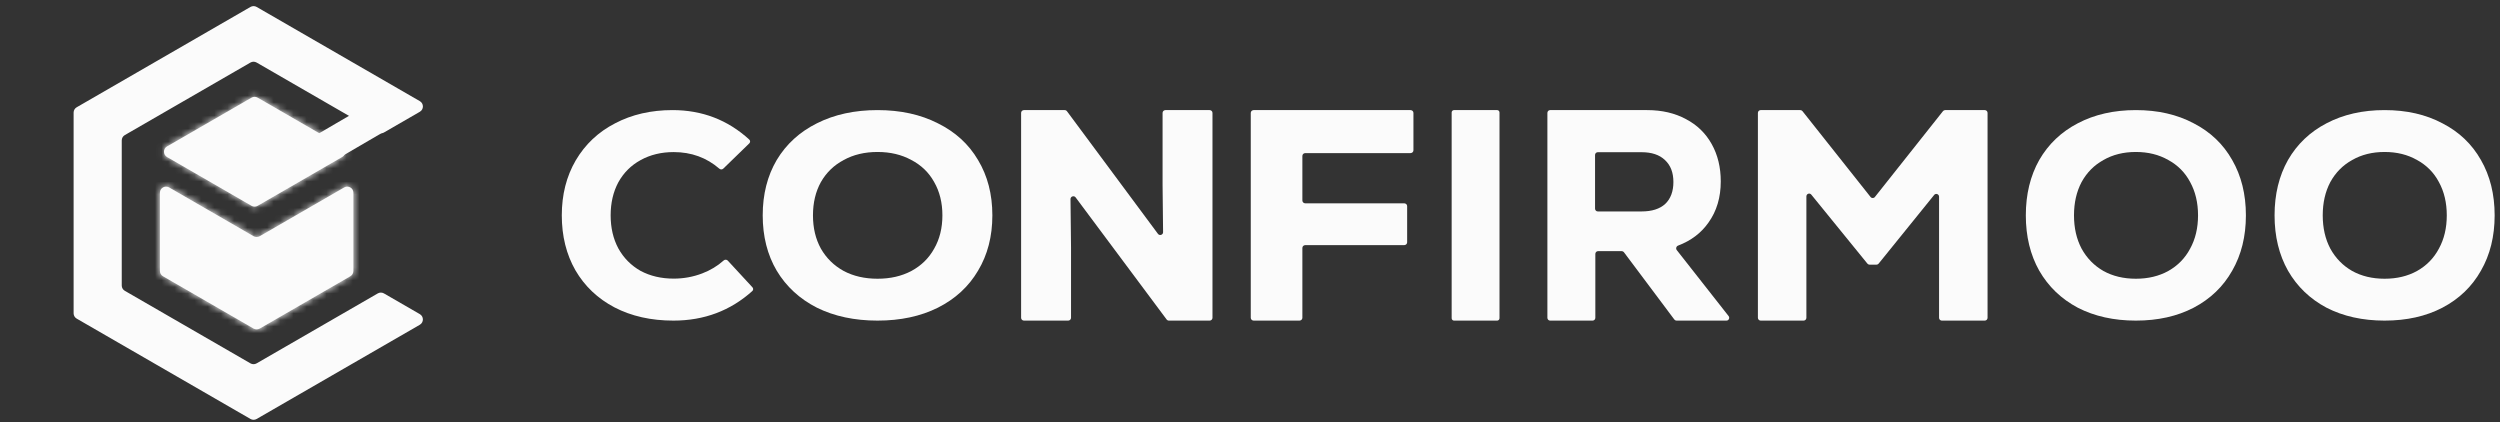 <svg width="379" height="64" viewBox="0 0 379 64" fill="none" xmlns="http://www.w3.org/2000/svg">
<rect x="0" y="0" width="379" height="64" fill="#333333" stroke="none"/>
<path d="M226.971 16.691H220.425C220.23 16.691 220.071 16.853 220.071 17.053V48.242C220.071 48.442 220.23 48.604 220.425 48.604H226.971C227.166 48.604 227.324 48.442 227.324 48.242V17.053C227.324 16.853 227.166 16.691 226.971 16.691Z" fill="#FBFBFB"/>
<path d="M361.507 48.604C358.174 48.604 355.238 47.952 352.701 46.648C350.195 45.314 348.247 43.445 346.861 41.039C345.503 38.633 344.824 35.836 344.824 32.648C344.824 29.459 345.503 26.662 346.861 24.256C348.247 21.85 350.195 19.995 352.701 18.691C355.238 17.358 358.174 16.691 361.507 16.691C364.841 16.691 367.761 17.358 370.267 18.691C372.806 19.995 374.751 21.85 376.109 24.256C377.495 26.662 378.188 29.459 378.188 32.648C378.188 35.836 377.495 38.633 376.109 41.039C374.751 43.445 372.806 45.314 370.267 46.648C367.761 47.952 364.841 48.604 361.507 48.604ZM361.507 42.256C363.365 42.256 365.002 41.865 366.418 41.083C367.864 40.271 368.971 39.14 369.738 37.691C370.533 36.242 370.932 34.561 370.932 32.648C370.932 30.735 370.533 29.053 369.738 27.604C368.971 26.155 367.864 25.039 366.418 24.256C365.002 23.445 363.365 23.039 361.507 23.039C359.648 23.039 358.012 23.445 356.596 24.256C355.18 25.039 354.073 26.155 353.277 27.604C352.51 29.053 352.126 30.735 352.126 32.648C352.126 34.561 352.51 36.242 353.277 37.691C354.073 39.14 355.18 40.271 356.596 41.083C358.012 41.865 359.648 42.256 361.507 42.256Z" fill="#FBFBFB"/>
<path d="M323.798 48.604C320.465 48.604 317.529 47.952 314.992 46.648C312.484 45.314 310.538 43.445 309.15 41.039C307.794 38.633 307.115 35.836 307.115 32.648C307.115 29.459 307.794 26.662 309.15 24.256C310.538 21.85 312.484 19.995 314.992 18.691C317.529 17.358 320.465 16.691 323.798 16.691C327.132 16.691 330.052 17.358 332.558 18.691C335.095 19.995 337.042 21.85 338.4 24.256C339.786 26.662 340.479 29.459 340.479 32.648C340.479 35.836 339.786 38.633 338.4 41.039C337.042 43.445 335.095 45.314 332.558 46.648C330.052 47.952 327.132 48.604 323.798 48.604ZM323.798 42.256C325.656 42.256 327.293 41.865 328.709 41.083C330.155 40.271 331.26 39.14 332.027 37.691C332.824 36.242 333.223 34.561 333.223 32.648C333.223 30.735 332.824 29.053 332.027 27.604C331.26 26.155 330.155 25.039 328.709 24.256C327.293 23.445 325.656 23.039 323.798 23.039C321.939 23.039 320.301 23.445 318.885 24.256C317.469 25.039 316.364 26.155 315.567 27.604C314.801 29.053 314.417 30.735 314.417 32.648C314.417 34.561 314.801 36.242 315.567 37.691C316.364 39.14 317.469 40.271 318.885 41.083C320.301 41.865 321.939 42.256 323.798 42.256Z" fill="#FBFBFB"/>
<path d="M294.557 16.849C294.638 16.749 294.758 16.691 294.886 16.691H300.895C301.126 16.691 301.313 16.881 301.313 17.115V48.181C301.313 48.415 301.126 48.604 300.895 48.604H294.382C294.15 48.604 293.962 48.415 293.962 48.181V29.823C293.962 29.425 293.467 29.247 293.218 29.555L284.797 39.969C284.718 40.067 284.6 40.124 284.473 40.124H283.428C283.302 40.124 283.184 40.068 283.103 39.97L274.591 29.503C274.342 29.196 273.849 29.375 273.849 29.773V48.181C273.849 48.415 273.66 48.604 273.429 48.604H266.918C266.686 48.604 266.498 48.415 266.498 48.181V17.115C266.498 16.881 266.686 16.691 266.918 16.691H272.925C273.053 16.691 273.173 16.749 273.253 16.849L283.578 29.865C283.747 30.076 284.064 30.076 284.233 29.865L294.557 16.849Z" fill="#FBFBFB"/>
<path d="M246.187 38.238C246.11 38.134 245.99 38.073 245.861 38.073H242.265C242.038 38.073 241.853 38.263 241.853 38.497V48.181C241.853 48.415 241.67 48.604 241.443 48.604H234.997C234.77 48.604 234.585 48.415 234.585 48.181V17.115C234.585 16.881 234.77 16.691 234.997 16.691H249.699C251.944 16.691 253.908 17.147 255.593 18.059C257.277 18.94 258.578 20.201 259.494 21.843C260.41 23.484 260.868 25.368 260.868 27.496C260.868 29.927 260.248 32.009 259.006 33.742C257.899 35.324 256.361 36.488 254.393 37.234C254.12 37.337 254.018 37.686 254.201 37.918L262.054 47.914C262.272 48.191 262.08 48.604 261.733 48.604H254.157C254.028 48.604 253.908 48.543 253.829 48.439L246.187 38.238ZM253.688 27.587C253.688 26.159 253.26 25.049 252.402 24.259C251.576 23.469 250.393 23.074 248.857 23.074H242.221C241.994 23.074 241.809 23.263 241.809 23.497V31.631C241.809 31.865 241.994 32.055 242.221 32.055H248.857C250.423 32.055 251.62 31.675 252.446 30.915C253.274 30.125 253.688 29.016 253.688 27.587Z" fill="#FBFBFB"/>
<path d="M214.277 22.787C214.277 23.021 214.079 23.21 213.833 23.21H197.882C197.637 23.21 197.44 23.4 197.44 23.634V30.4C197.44 30.634 197.637 30.824 197.882 30.824H212.879C213.124 30.824 213.323 31.014 213.323 31.248V36.737C213.323 36.971 213.124 37.161 212.879 37.161H197.882C197.637 37.161 197.44 37.351 197.44 37.585V48.181C197.44 48.415 197.241 48.604 196.996 48.604H190.06C189.815 48.604 189.616 48.415 189.616 48.181V17.115C189.616 16.881 189.815 16.691 190.06 16.691H213.833C214.079 16.691 214.277 16.881 214.277 17.115V22.787Z" fill="#FBFBFB"/>
<path d="M176.246 17.115C176.246 16.881 176.44 16.691 176.678 16.691H183.38C183.618 16.691 183.812 16.881 183.812 17.115V48.181C183.812 48.415 183.618 48.604 183.38 48.604H177.208C177.069 48.604 176.94 48.54 176.859 48.431L163.067 29.928C162.82 29.596 162.284 29.771 162.288 30.183L162.368 37.48V48.181C162.368 48.415 162.174 48.604 161.936 48.604H155.232C154.994 48.604 154.8 48.415 154.8 48.181V17.115C154.8 16.881 154.994 16.691 155.232 16.691H161.404C161.543 16.691 161.672 16.756 161.753 16.865L175.545 35.452C175.792 35.785 176.329 35.61 176.324 35.198L176.246 27.997V17.115Z" fill="#FBFBFB"/>
<path d="M133.033 48.604C129.555 48.604 126.493 47.952 123.847 46.648C121.229 45.314 119.197 43.445 117.751 41.039C116.335 38.633 115.627 35.836 115.627 32.648C115.627 29.459 116.335 26.662 117.751 24.256C119.197 21.85 121.229 19.995 123.847 18.691C126.493 17.358 129.555 16.691 133.033 16.691C136.512 16.691 139.561 17.358 142.176 18.691C144.823 19.995 146.855 21.85 148.27 24.256C149.718 26.662 150.442 29.459 150.442 32.648C150.442 35.836 149.718 38.633 148.27 41.039C146.855 43.445 144.823 45.314 142.176 46.648C139.561 47.952 136.512 48.604 133.033 48.604ZM133.033 42.256C134.974 42.256 136.682 41.865 138.16 41.083C139.667 40.271 140.822 39.14 141.622 37.691C142.453 36.242 142.868 34.561 142.868 32.648C142.868 30.735 142.453 29.053 141.622 27.604C140.822 26.155 139.667 25.039 138.16 24.256C136.682 23.445 134.974 23.039 133.033 23.039C131.095 23.039 129.386 23.445 127.909 24.256C126.431 25.039 125.276 26.155 124.447 27.604C123.646 29.053 123.246 30.735 123.246 32.648C123.246 34.561 123.646 36.242 124.447 37.691C125.276 39.14 126.431 40.271 127.909 41.083C129.386 41.865 131.095 42.256 133.033 42.256Z" fill="#FBFBFB"/>
<path d="M102.089 48.604C98.708 48.604 95.731 47.936 93.157 46.599C90.614 45.262 88.639 43.387 87.233 40.975C85.856 38.562 85.168 35.787 85.168 32.648C85.168 29.509 85.871 26.733 87.278 24.32C88.714 21.879 90.704 20.004 93.247 18.696C95.79 17.359 98.693 16.691 101.955 16.691C106.452 16.691 110.331 18.18 113.59 21.16C113.759 21.314 113.76 21.573 113.596 21.732L109.649 25.566C109.488 25.722 109.23 25.724 109.061 25.578C107.117 23.896 104.808 23.056 102.134 23.056C100.249 23.056 98.573 23.463 97.107 24.277C95.671 25.062 94.549 26.18 93.741 27.634C92.963 29.087 92.574 30.758 92.574 32.648C92.574 34.537 92.963 36.208 93.741 37.661C94.549 39.114 95.671 40.248 97.107 41.062C98.573 41.847 100.249 42.239 102.134 42.239C103.63 42.239 105.067 41.977 106.443 41.454C107.679 40.985 108.77 40.328 109.716 39.483C109.892 39.326 110.168 39.333 110.328 39.505L114.074 43.561C114.224 43.724 114.215 43.973 114.05 44.121C110.727 47.11 106.74 48.604 102.089 48.604Z" fill="#FBFBFB"/>
<mask id="path-10-inside-1_1125_39935" fill="white">
<path fill-rule="evenodd" clip-rule="evenodd" d="M25.638 28.416C25.018 28.058 24.243 28.505 24.243 29.221V41.077C24.243 41.409 24.42 41.716 24.708 41.882L38.443 49.812C38.731 49.979 39.086 49.979 39.373 49.812L53.109 41.882C53.396 41.716 53.574 41.409 53.574 41.077V29.221C53.574 28.505 52.799 28.058 52.179 28.416L39.373 35.809C39.086 35.975 38.731 35.975 38.443 35.809L25.638 28.416Z"/>
</mask>
<path fill-rule="evenodd" clip-rule="evenodd" d="M25.638 28.416C25.018 28.058 24.243 28.505 24.243 29.221V41.077C24.243 41.409 24.42 41.716 24.708 41.882L38.443 49.812C38.731 49.979 39.086 49.979 39.373 49.812L53.109 41.882C53.396 41.716 53.574 41.409 53.574 41.077V29.221C53.574 28.505 52.799 28.058 52.179 28.416L39.373 35.809C39.086 35.975 38.731 35.975 38.443 35.809L25.638 28.416Z" fill="#FBFBFB"/>
<path d="M53.109 41.882L52.179 40.272L53.109 41.882ZM39.373 49.812L38.443 48.202L39.373 49.812ZM24.708 41.882L23.778 43.493L24.708 41.882ZM26.103 41.077V29.221H22.383V41.077H26.103ZM39.373 48.202L25.638 40.272L23.778 43.493L37.514 51.423L39.373 48.202ZM52.179 40.272L38.443 48.202L40.303 51.423L54.038 43.493L52.179 40.272ZM51.714 29.221V41.077H55.433V29.221H51.714ZM51.249 26.805L38.443 34.198L40.303 37.419L53.109 30.026L51.249 26.805ZM39.373 34.198L26.568 26.805L24.708 30.026L37.514 37.419L39.373 34.198ZM38.443 34.198C38.731 34.032 39.086 34.032 39.373 34.198L37.514 37.419C38.377 37.918 39.44 37.918 40.303 37.419L38.443 34.198ZM55.433 29.221C55.433 27.074 53.109 25.731 51.249 26.805L53.109 30.026C52.489 30.384 51.714 29.937 51.714 29.221H55.433ZM54.038 43.493C54.902 42.995 55.433 42.074 55.433 41.077H51.714C51.714 40.745 51.891 40.438 52.179 40.272L54.038 43.493ZM37.514 51.423C38.377 51.921 39.44 51.921 40.303 51.423L38.443 48.202C38.731 48.036 39.086 48.036 39.373 48.202L37.514 51.423ZM26.103 29.221C26.103 29.937 25.328 30.384 24.708 30.026L26.568 26.805C24.708 25.731 22.383 27.074 22.383 29.221H26.103ZM22.383 41.077C22.383 42.074 22.915 42.995 23.778 43.493L25.638 40.272C25.926 40.438 26.103 40.745 26.103 41.077H22.383Z" fill="#FBFBFB" mask="url(#path-10-inside-1_1125_39935)"/>
<mask id="path-12-inside-2_1125_39935" fill="white">
<path fill-rule="evenodd" clip-rule="evenodd" d="M51.866 22.198L39.06 14.805C38.773 14.638 38.418 14.638 38.13 14.805L25.325 22.197C24.705 22.555 24.705 23.45 25.325 23.808L38.131 31.201C38.418 31.367 38.773 31.367 39.06 31.201L51.866 23.808C52.486 23.45 52.486 22.556 51.866 22.198Z"/>
</mask>
<path fill-rule="evenodd" clip-rule="evenodd" d="M51.866 22.198L39.06 14.805C38.773 14.638 38.418 14.638 38.13 14.805L25.325 22.197C24.705 22.555 24.705 23.45 25.325 23.808L38.131 31.201C38.418 31.367 38.773 31.367 39.06 31.201L51.866 23.808C52.486 23.45 52.486 22.556 51.866 22.198Z" fill="#FBFBFB"/>
<path d="M51.866 22.198L50.936 23.808L50.936 23.808L51.866 22.198ZM25.325 22.197L26.255 23.808L26.255 23.808L25.325 22.197ZM25.325 23.808L24.395 25.418L24.395 25.418L25.325 23.808ZM38.131 31.201L37.201 32.811L37.201 32.811L38.131 31.201ZM39.06 31.201L39.99 32.811L39.99 32.811L39.06 31.201ZM51.866 23.808L52.795 25.419L52.795 25.419L51.866 23.808ZM38.13 16.415L50.936 23.808L52.796 20.587L39.99 13.194L38.13 16.415ZM26.255 23.808L39.06 16.415L37.201 13.194L24.395 20.586L26.255 23.808ZM26.255 22.197C26.875 22.555 26.875 23.45 26.255 23.808L24.395 20.586C22.536 21.66 22.536 24.344 24.395 25.418L26.255 22.197ZM39.061 29.59L26.255 22.197L24.395 25.418L37.201 32.811L39.061 29.59ZM38.131 29.59C38.418 29.424 38.773 29.424 39.061 29.59L37.201 32.811C38.064 33.31 39.127 33.31 39.99 32.811L38.131 29.59ZM50.936 22.198L38.131 29.59L39.99 32.811L52.795 25.419L50.936 22.198ZM50.936 23.808C50.316 23.45 50.316 22.556 50.936 22.198L52.795 25.419C54.655 24.345 54.656 21.661 52.796 20.587L50.936 23.808ZM39.99 13.194C39.127 12.696 38.064 12.696 37.201 13.194L39.06 16.415C38.773 16.581 38.418 16.581 38.13 16.415L39.99 13.194Z" fill="#FBFBFB" mask="url(#path-12-inside-2_1125_39935)"/>
<path fill-rule="evenodd" clip-rule="evenodd" d="M63.647 16.945C64.267 16.587 64.267 15.692 63.647 15.334L38.905 1.05C38.618 0.884 38.263 0.884 37.975 1.05L11.624 16.264C11.336 16.43 11.159 16.737 11.159 17.069V47.497C11.159 47.829 11.336 48.136 11.624 48.302L37.975 63.516C38.263 63.682 38.618 63.682 38.905 63.516L63.645 49.233C64.265 48.875 64.265 47.98 63.645 47.622L58.203 44.48C57.916 44.314 57.561 44.314 57.273 44.48L38.902 55.087C38.615 55.253 38.26 55.253 37.972 55.087L18.922 44.088C18.634 43.922 18.457 43.615 18.457 43.282V21.285C18.457 20.952 18.634 20.645 18.922 20.479L37.972 9.48C38.26 9.314 38.615 9.314 38.902 9.48L57.274 20.087C57.562 20.253 57.916 20.253 58.204 20.087L63.647 16.945Z" fill="#FBFBFB"/>
<path d="M60.443 18.668L49.284 25.177L44.635 22.387L55.793 15.878L60.443 18.668Z" fill="#FBFBFB"/>
</svg>

